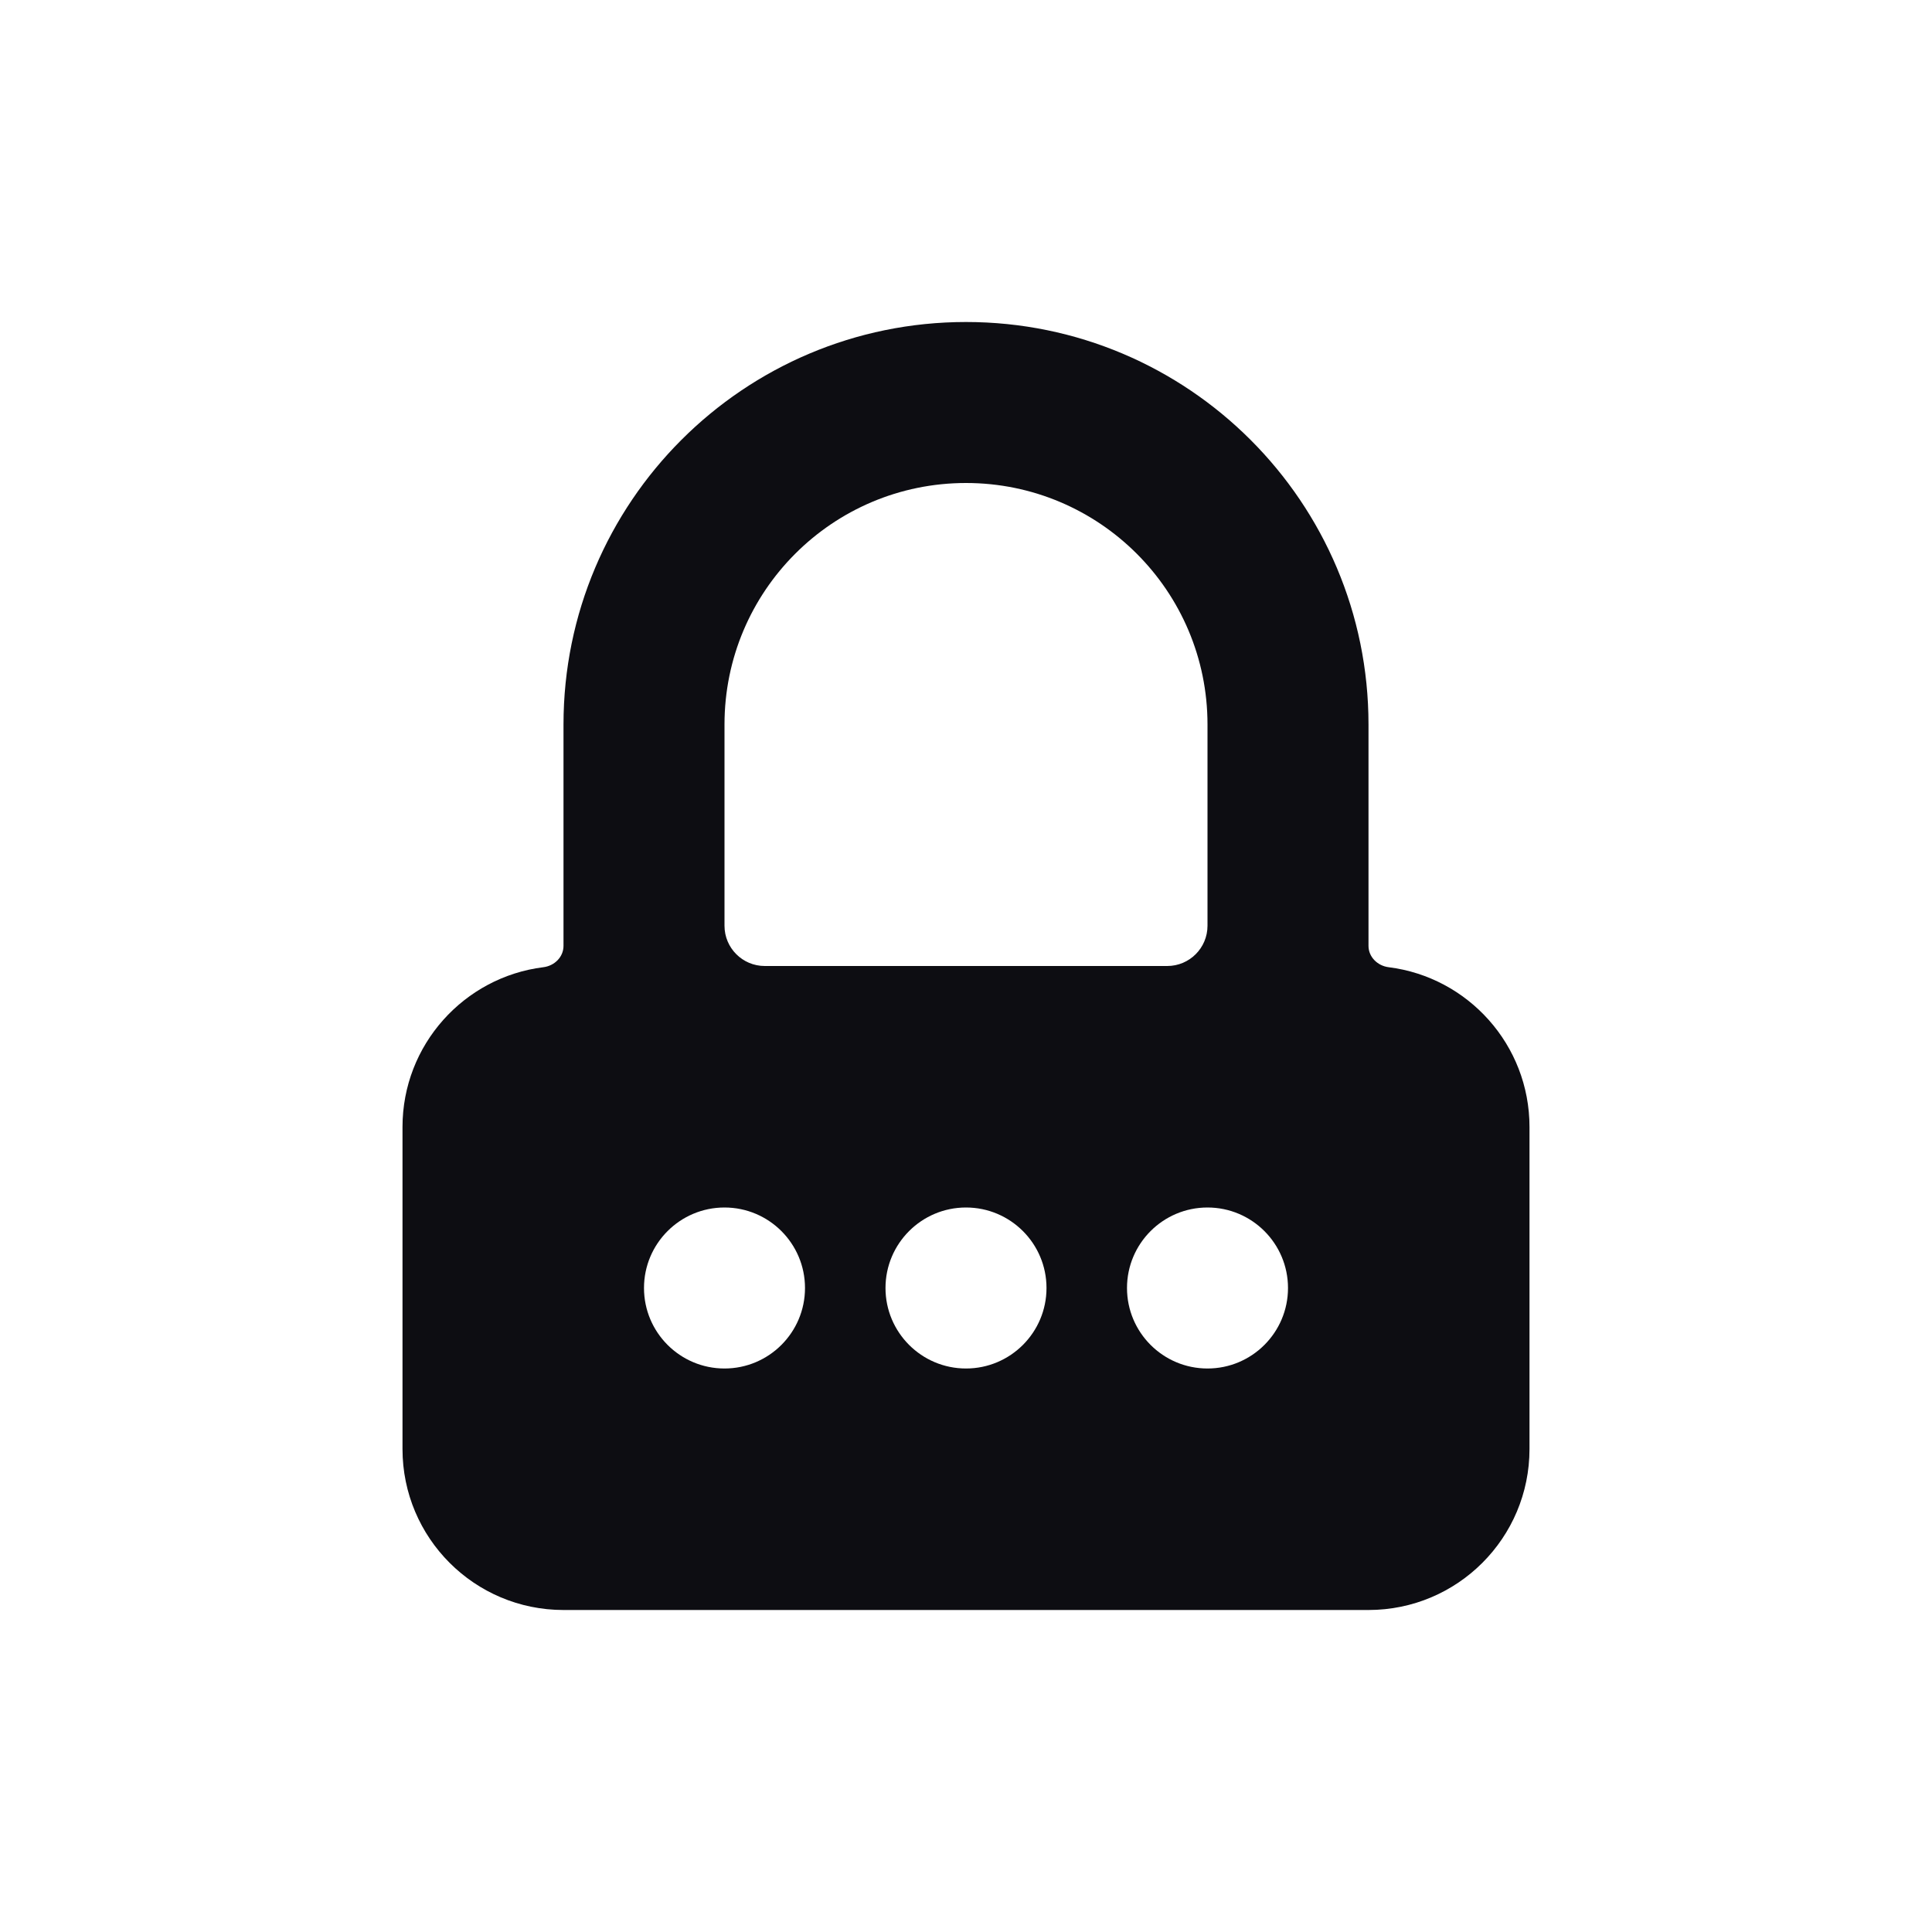 <svg width="24" height="24" viewBox="0 0 24 24" fill="none" xmlns="http://www.w3.org/2000/svg">
<path fill-rule="evenodd" clip-rule="evenodd" d="M7 11.75C7 11.888 6.888 11.998 6.75 12.015C5.764 12.138 5 12.98 5 14V18C5 19.105 5.895 20 7 20H17C18.105 20 19 19.105 19 18V14C19 12.98 18.236 12.138 17.25 12.015C17.113 11.998 17 11.888 17 11.75V9C17 6.239 14.761 4 12 4C9.239 4 7 6.239 7 9V11.75ZM12 6C10.343 6 9 7.343 9 9V11.5C9 11.776 9.224 12 9.5 12H14.5C14.776 12 15 11.776 15 11.5V9C15 7.343 13.657 6 12 6ZM10 16C10 16.552 9.552 17 9 17C8.448 17 8 16.552 8 16C8 15.448 8.448 15 9 15C9.552 15 10 15.448 10 16ZM13 16C13 16.552 12.552 17 12 17C11.448 17 11 16.552 11 16C11 15.448 11.448 15 12 15C12.552 15 13 15.448 13 16ZM15 17C15.552 17 16 16.552 16 16C16 15.448 15.552 15 15 15C14.448 15 14 15.448 14 16C14 16.552 14.448 17 15 17Z" fill="#0D0D12"/>
</svg>
